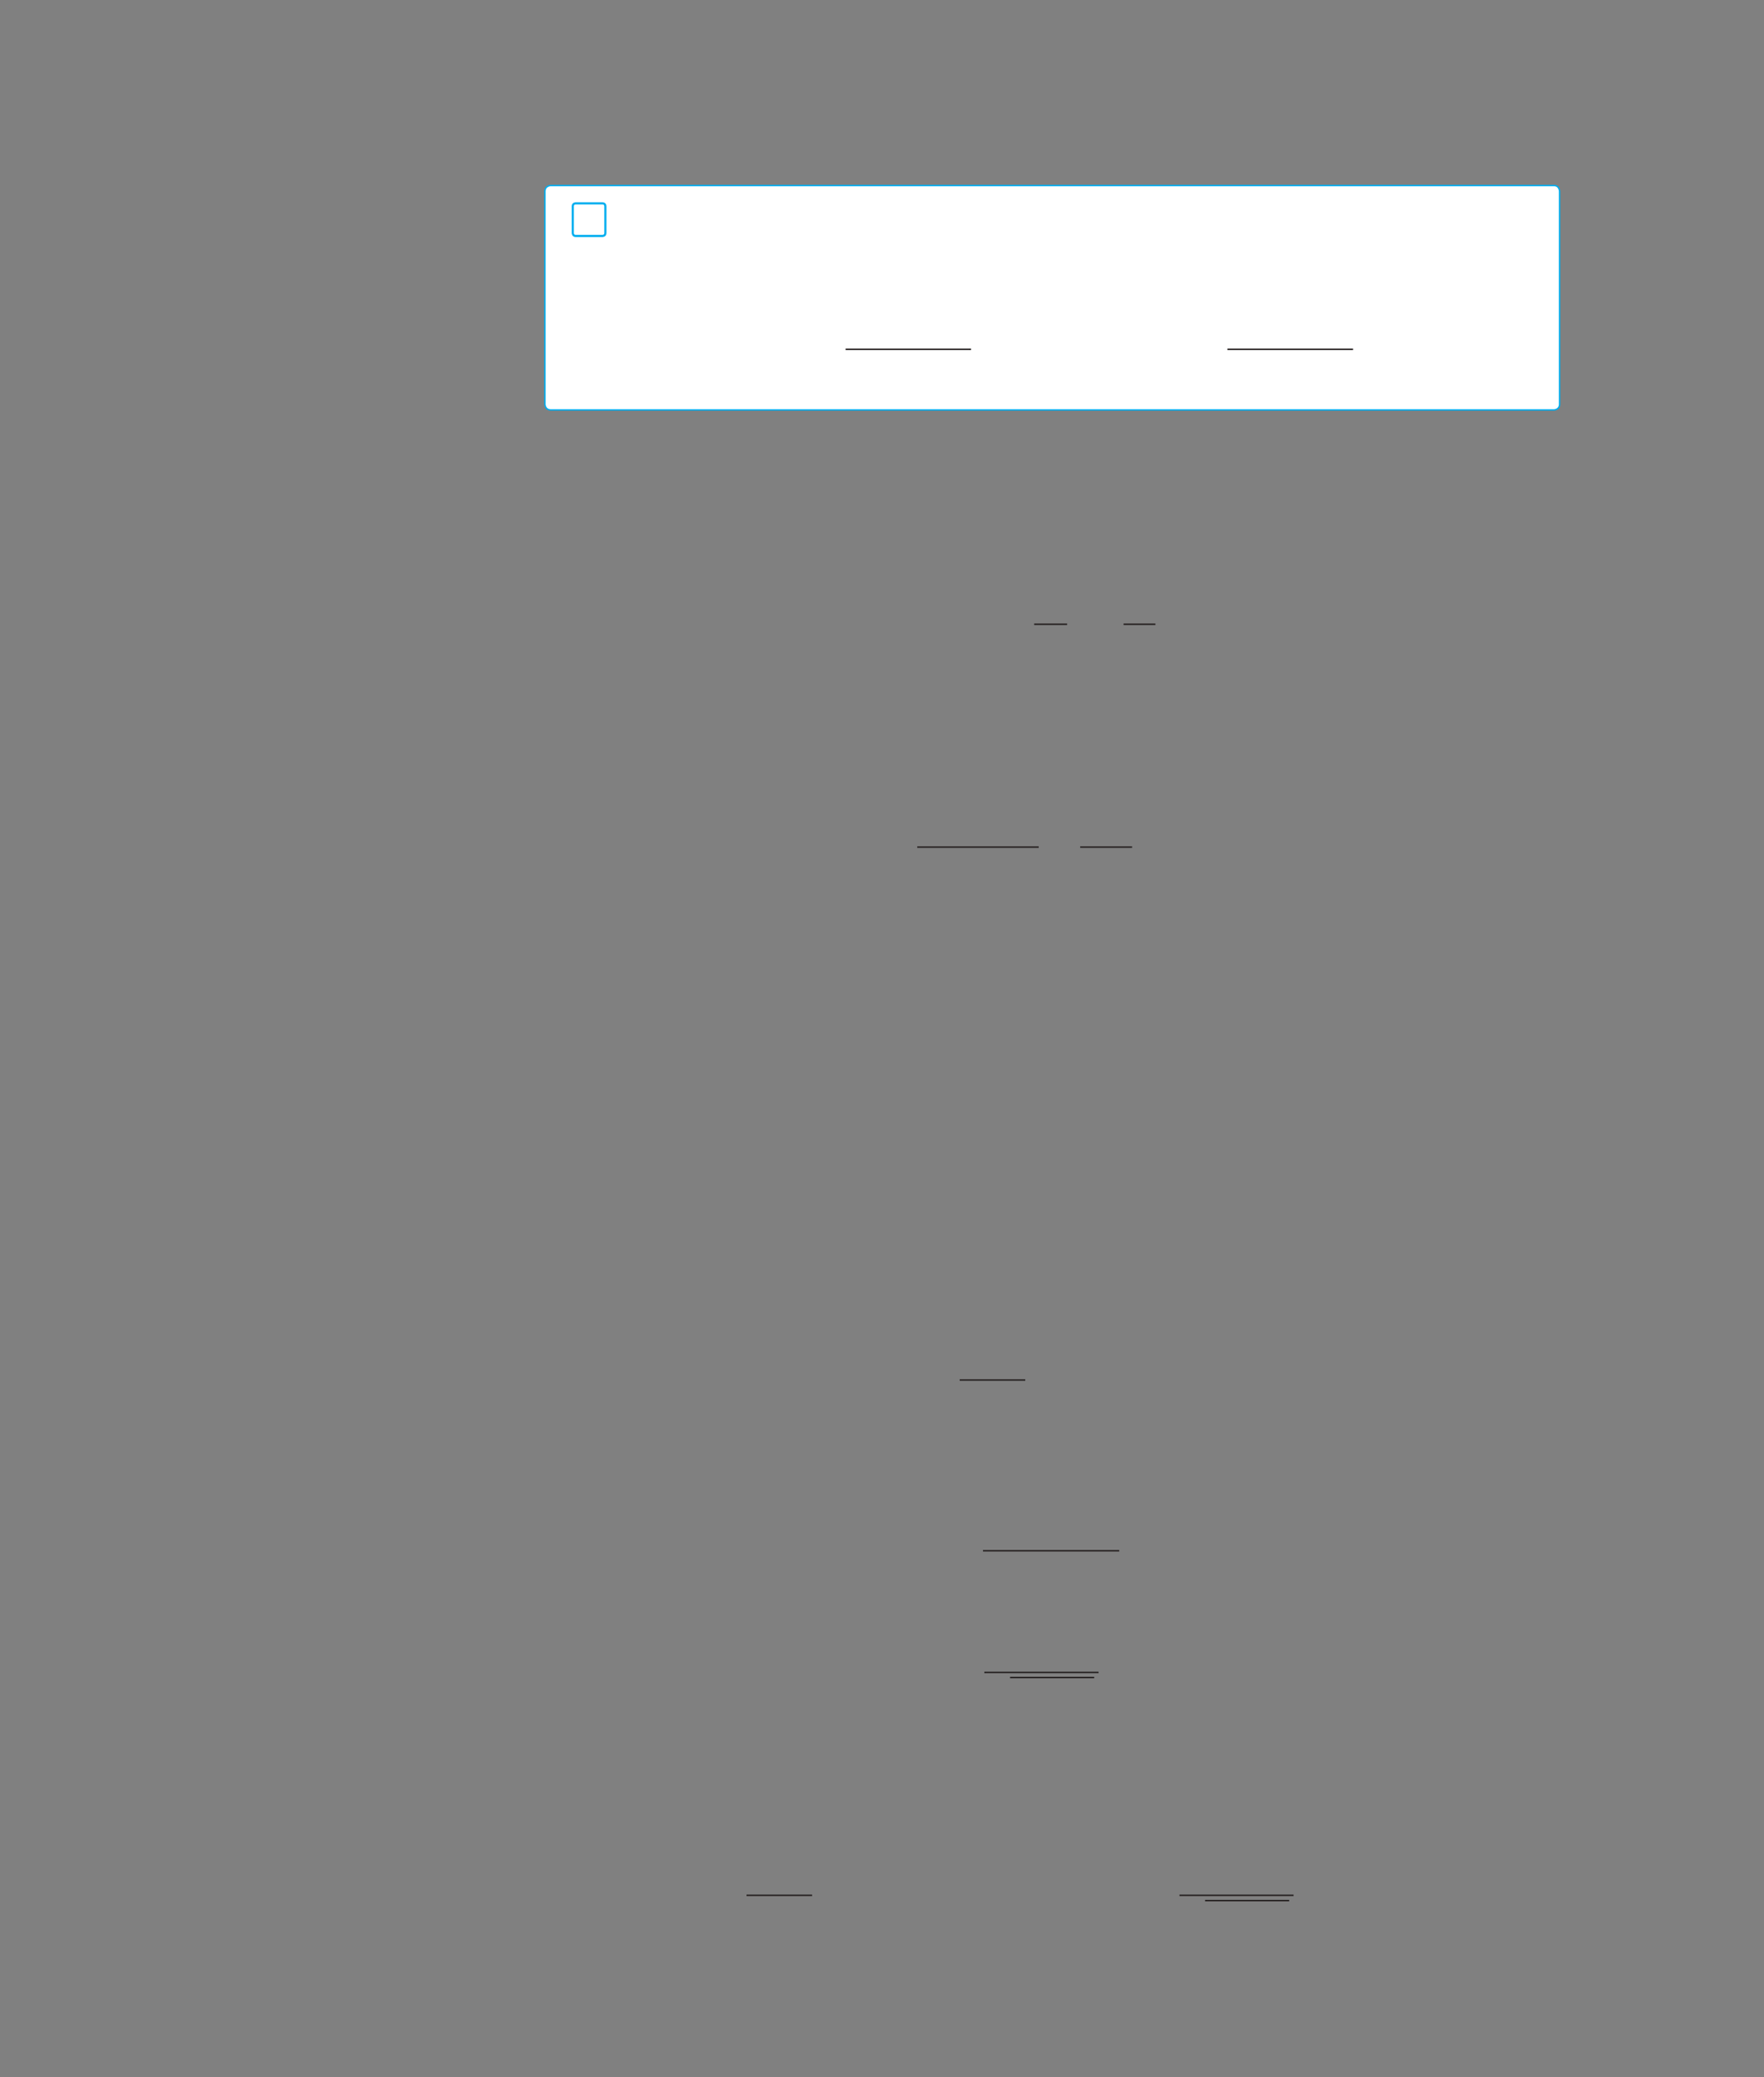 <?xml version="1.0" encoding="UTF-8" standalone="no"?>
<!DOCTYPE svg PUBLIC "-//W3C//DTD SVG 1.1//EN"
"http://www.w3.org/Graphics/SVG/1.1/DTD/svg11.dtd">
<svg viewBox="0 0 931 1096" version="1.1" xmlns="http://www.w3.org/2000/svg" xmlns:xlink="http://www.w3.org/1999/xlink">
<rect x="0" y="0" width="931" height="1096" fill="#808080" stroke="none"/>
<defs>
<clipPath id="c0_104"><path d="M396.6,200V166.2H512.5V200Z"/></clipPath>
<clipPath id="c1_104"><path d="M595.7,200V166.2H714.1V200Z"/></clipPath>
<style type="text/css"><![CDATA[
.g0_104{
fill: #FFF;
}
.g1_104{
fill: none;
stroke: #00AEEF;
stroke-width: 1.145;
}
.g2_104{
fill: none;
stroke: #241F1F;
stroke-width: 0.763;
stroke-miterlimit: 10;
}
.g3_104{
fill: none;
stroke: #00AEEF;
stroke-width: 0.763;
}
]]></style>
</defs>
<path d="M290.7,97.9c0,0,-3.1,0,-3.1,3.1V213.3c0,0,0,3,3.1,3H820.1c0,0,3,0,3,-3V101c0,0,0,-3.1,-3,-3.1Z" class="g0_104"/>
<path d="M303.8,107.3c0,0,-1.5,0,-1.5,1.5V123c0,0,0,1.5,1.5,1.5H318c0,0,1.5,0,1.5,-1.5V108.8c0,0,0,-1.5,-1.5,-1.5H303.8Z" class="g1_104"/>
<path clip-path="url(#c0_104)" d="M446.3,184.3h66.6" class="g2_104"/>
<path clip-path="url(#c1_104)" d="M647.8,184.3h66.7" class="g2_104"/>
<path d="M290.7,97.9c0,0,-3.1,0,-3.1,3.1V213.3c0,0,0,3,3.1,3H820.1c0,0,3,0,3,-3V101c0,0,0,-3.1,-3,-3.1H290.7Z" class="g3_104"/>
<path d="M545.8,329.4h17.4m29.8,0h16.8M484.1,447h64.1m21.9,0h27.4m-91,281.2h34.6m-22.3,90.1h71.9m-71.2,64.2h60.3m-46.7,2.7h44.4M394,1000.1h34.6m193.9,0h60.2m-46.7,2.8h44.4" class="g2_104"/>
</svg>